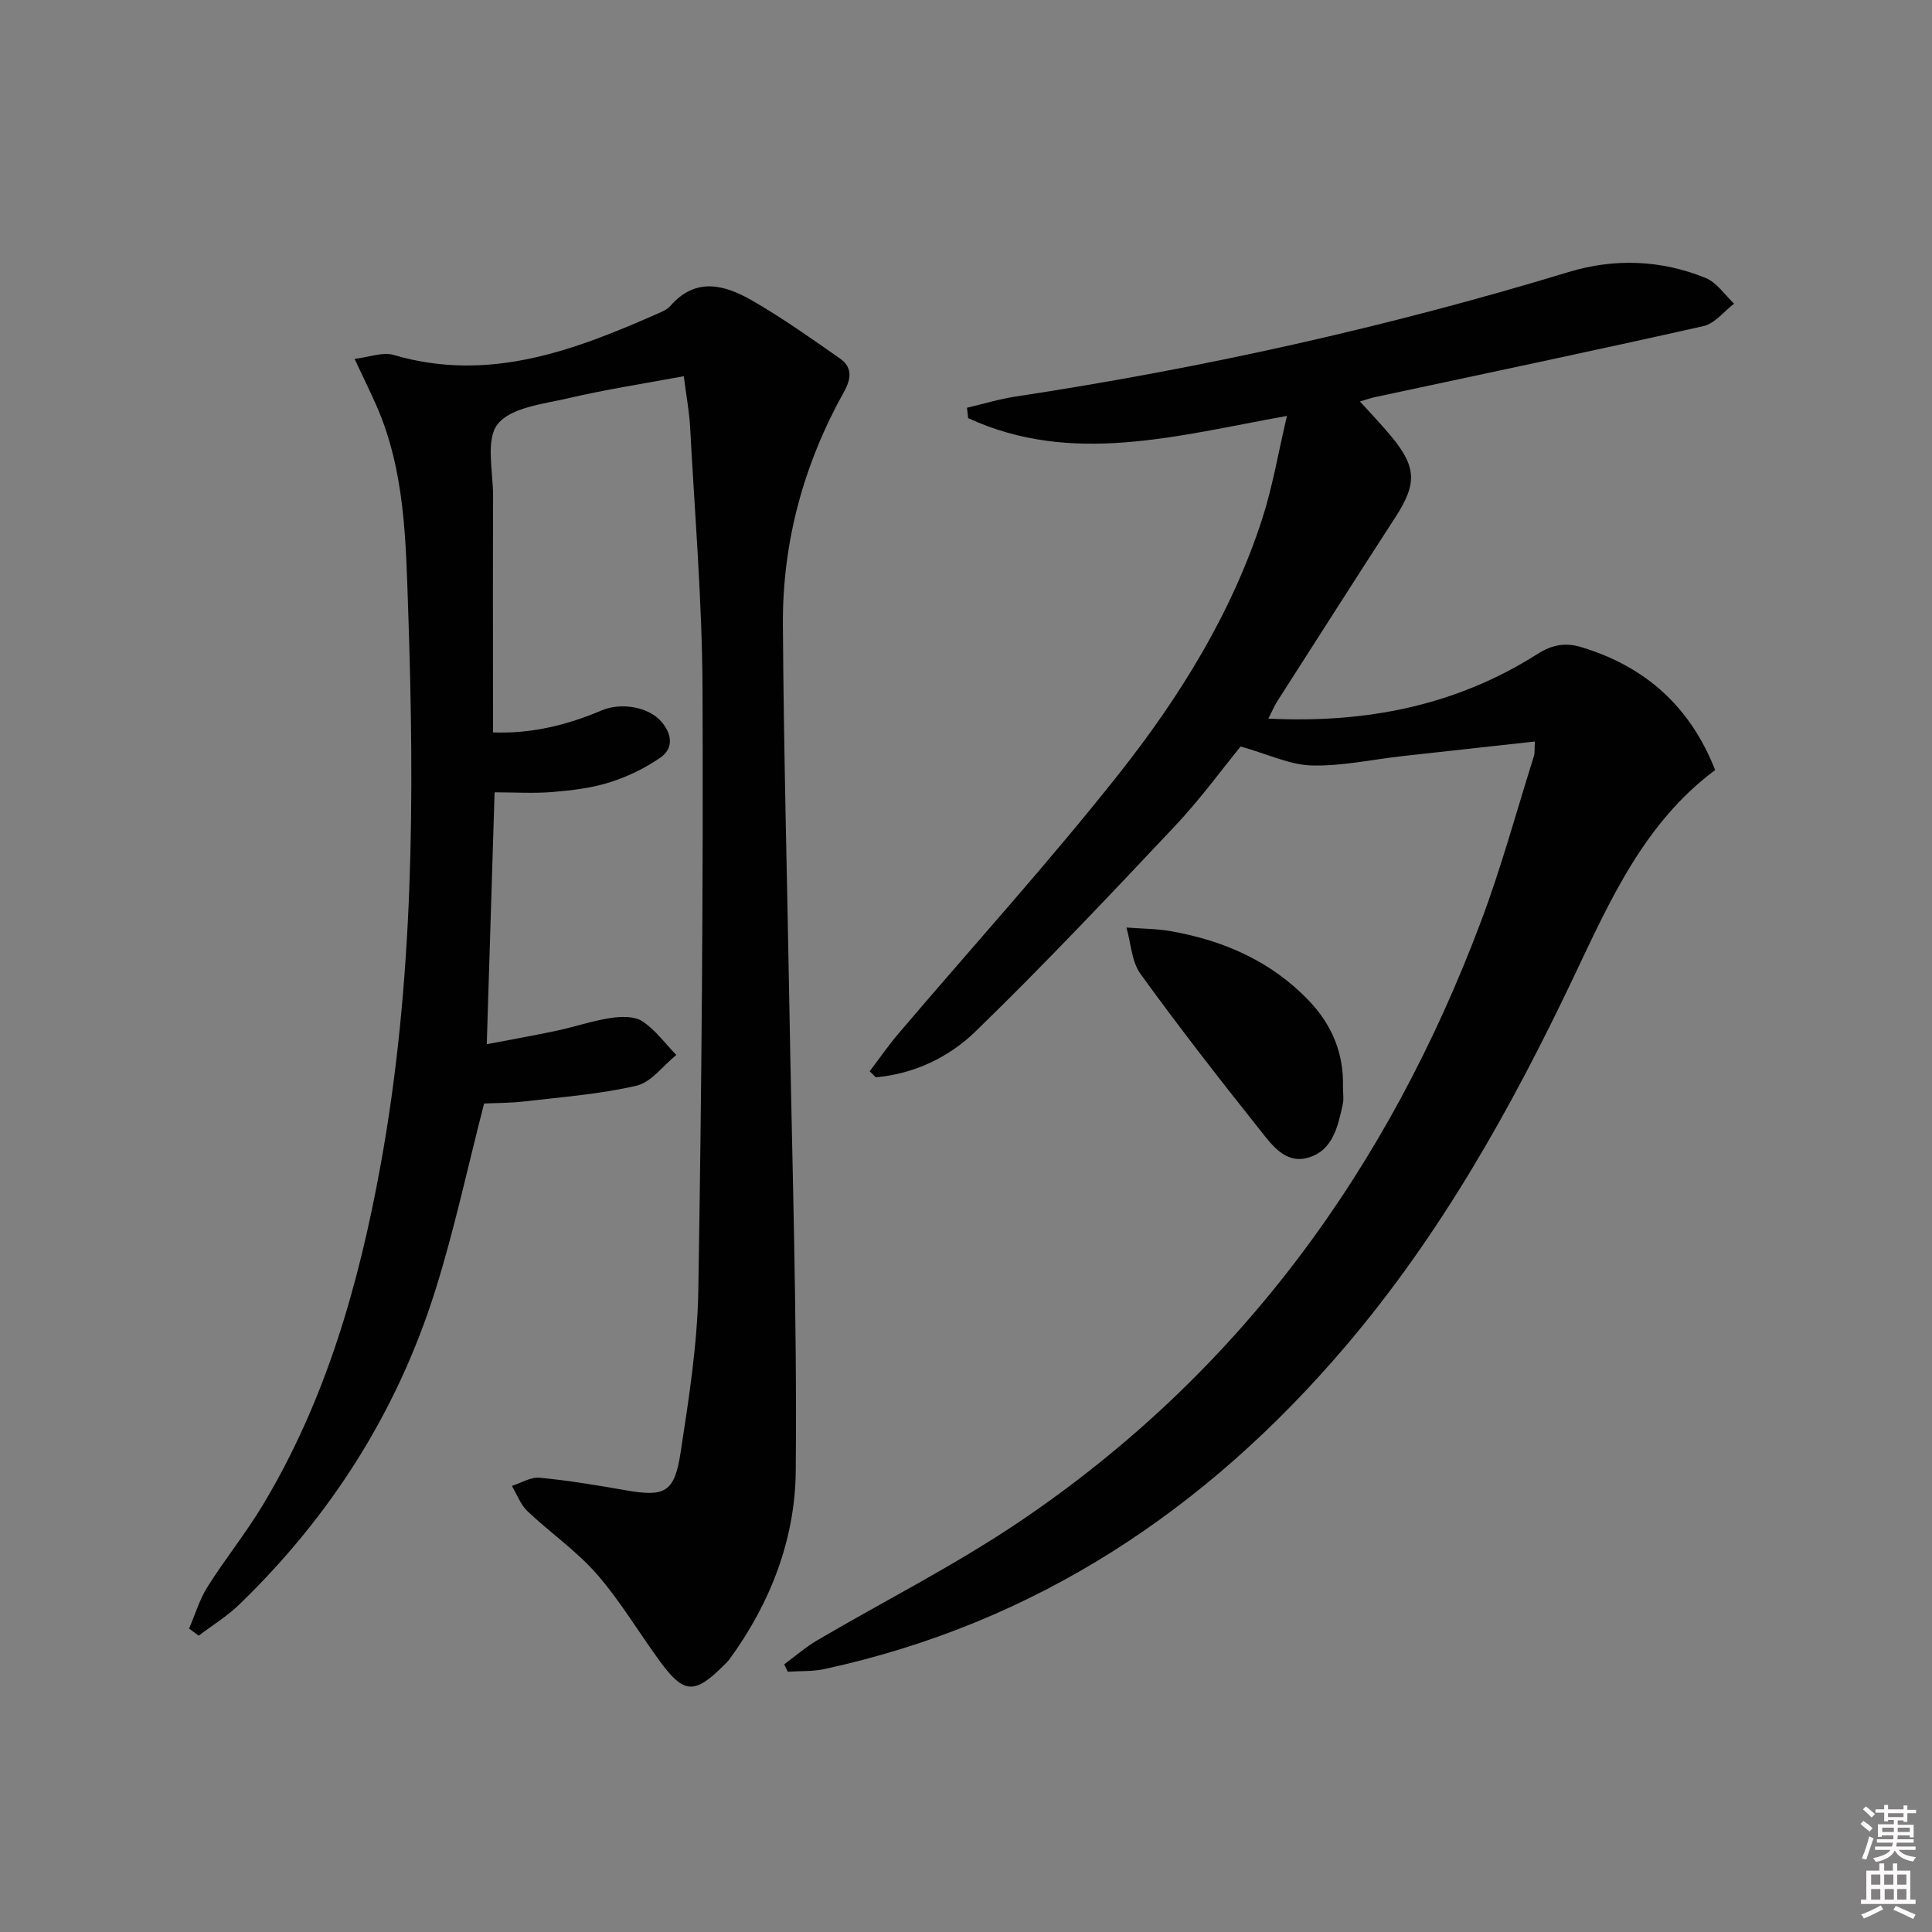 <svg enable-background="new 0 0 400 400" viewBox="0 0 400 400" xmlns="http://www.w3.org/2000/svg"><rect x="0" y="0" width="400" height="400" fill="#808080" stroke="none"/><path d="m385.2 377.6.6-.6c.6.4 1.3.9 1.9 1.5l-.6.7c-.8-.6-1.4-1.1-1.9-1.6zm.3 7.1c.6-1.4 1.1-2.9 1.5-4.5.3.1.6.3.9.4-.5 1.4-1 2.9-1.5 4.4l-.9-.2zm.2-10.1.6-.6c.7.5 1.3 1.1 1.9 1.6l-.7.7c-.6-.6-1.2-1.2-1.8-1.7zm8.4-.8h.8v.9h1.8v.7h-1.8v1.8h-.8v-.3h-1.2v.9h3.3v2.6h-.8v-.4h-2.5c0 .3 0 .6-.1.8h3.4v.7h-3.5c0 .3-.1.6-.1.8h4v.7h-3.5c.7.9 1.9 1.3 3.6 1.5-.2.2-.4.5-.6.9-1.9-.3-3.2-1.1-3.8-2.3-.5 1.1-1.8 2-3.9 2.4-.2-.3-.4-.5-.6-.8 1.9-.4 3.1-.9 3.6-1.7h-3.2v-.7h3.5c.1-.2.1-.5.2-.8h-3.3v-.7h3.4c0-.2 0-.5 0-.8h-2.4v.3h-.8v-2.6h3.3v-.9h-1.2v.3h-.8v-1.8h-1.8v-.7h1.8v-.9h.8v.9h3.2zm-4.4 5.5h2.4c0-.3 0-.6 0-.9h-2.4zm1.2-3.1h3.2v-.8h-3.2zm4.4 2.2h-2.4v.9h2.5v-.9z" fill="#fcfafa"/><path d="m389.2 385.8h.9v1.5h1.8v-1.5h.9v1.5h2.7v6h1.1v.9h-11.3v-.9h1.1v-6h2.7v-1.5zm.2 8.7.5.8c-1.2.6-2.5 1.3-4 1.9-.2-.3-.3-.6-.6-.8 1.6-.6 3-1.3 4.1-1.9zm-2-4.3h1.9v-2.1h-1.9zm0 3.1h1.9v-2.2h-1.9zm2.7-3.1h1.9v-2.1h-1.9zm.1 3.1h1.9v-2.2h-1.9zm2.3 1.3c1.4.6 2.7 1.2 4.1 1.8l-.5.9c-1.5-.7-2.8-1.4-4.1-1.9zm2.2-6.5h-1.9v2.1h1.9zm-1.9 5.2h1.9v-2.2h-1.9z" fill="#fcfafa"/><g fill="#010101"><path d="m39.14 337.18c1.26-2.9 2.17-6.02 3.84-8.67 3.63-5.76 7.95-11.1 11.45-16.94 13.04-21.69 19.86-45.61 24.35-70.25 6.94-38.04 7.04-76.47 5.73-114.92-.49-14.4-.63-28.98-6.64-42.57-1.21-2.73-2.53-5.42-4.46-9.53 3.09-.36 5.83-1.47 8.06-.82 19.68 5.79 37.3-.87 54.79-8.59.91-.4 1.92-.84 2.54-1.56 5.28-6.06 11.28-4.34 16.9-1.12 6.29 3.61 12.23 7.84 18.19 12 2.63 1.83 2.37 4.2.82 6.97-8.33 14.95-12.73 31.08-12.62 48.16.16 26.14.88 52.28 1.33 78.41.55 32.29 1.63 64.58 1.33 96.86-.13 14.03-5.23 27.3-13.7 38.89-.39.53-.89.99-1.36 1.46-5.88 5.83-8.11 5.73-12.97-.88-4.43-6.03-8.26-12.57-13.16-18.18-4.22-4.83-9.67-8.58-14.36-13.03-1.44-1.36-2.17-3.47-3.22-5.23 1.92-.61 3.91-1.87 5.76-1.69 5.92.56 11.8 1.54 17.66 2.57 8.23 1.45 10.23.57 11.51-7.8 1.71-11.15 3.49-22.41 3.67-33.64.68-41.46 1.03-82.93.87-124.4-.07-18.1-1.61-36.19-2.57-54.28-.17-3.12-.76-6.22-1.31-10.51-8.17 1.52-16.12 2.74-23.93 4.56-5.14 1.2-11.83 1.88-14.6 5.36-2.56 3.22-.93 9.86-.95 14.99-.06 14.33-.02 28.66-.02 42.99v5.85c8.21.29 15.49-1.59 22.53-4.57 3.93-1.66 9.59-.79 12.31 2.32 2.16 2.47 2.65 5.49-.15 7.44-3.17 2.21-6.82 3.97-10.52 5.14-3.76 1.19-7.81 1.67-11.76 2-3.93.33-7.91.07-12.08.07-.55 17.66-1.07 34.4-1.62 52.15 4.97-.95 9.75-1.79 14.5-2.8 3.73-.8 7.37-2.05 11.13-2.62 2.15-.33 4.93-.42 6.58.67 2.7 1.78 4.72 4.6 7.03 6.98-2.73 2.2-5.17 5.65-8.24 6.36-7.56 1.76-15.4 2.34-23.14 3.25-2.96.35-5.95.32-8.41.44-3.42 13.23-6.17 26.19-10.13 38.77-7.89 25.05-21.64 46.65-40.52 64.92-2.53 2.45-5.61 4.34-8.44 6.49-.68-.49-1.34-.98-2-1.47z"/><path d="m262.6 148.78c20.28 1 38.87-2.69 55.69-13.36 3.16-2.01 5.86-2.43 9.23-1.4 13.28 4.04 22.49 12.41 27.58 25.41-14.7 10.95-21.79 27.08-29.24 42.75-12.97 27.3-27.63 53.48-47.32 76.59-28.78 33.79-63.99 57.26-107.8 66.78-2.47.54-5.09.39-7.64.56-.25-.51-.49-1.02-.74-1.53 2.26-1.66 4.4-3.54 6.81-4.96 13.9-8.16 28.38-15.46 41.72-24.45 45.71-30.78 76.55-73.3 95.78-124.52 4.19-11.17 7.33-22.74 10.92-34.14.19-.6.09-1.29.19-2.99-9.34 1.03-18.37 2.01-27.4 3.02-6.28.7-12.57 2.11-18.82 1.94-4.51-.12-8.96-2.31-14.7-3.93-3.71 4.53-8.28 10.82-13.57 16.44-13.56 14.4-27.15 28.8-41.33 42.57-5.49 5.33-12.69 8.79-20.64 9.48-.42-.42-.84-.83-1.26-1.25 1.99-2.61 3.85-5.33 5.98-7.82 15.2-17.87 30.99-35.27 45.54-53.65 12.6-15.92 23.36-33.23 29.71-52.78 2.18-6.7 3.34-13.73 5.16-21.43-22.84 4.1-44.57 10.35-66 .46-.08-.72-.16-1.43-.25-2.15 3.37-.79 6.71-1.81 10.13-2.33 38.77-5.88 76.94-14.37 114.48-25.78 9.4-2.86 19.14-2.53 28.36 1.26 2.29.94 3.93 3.49 5.86 5.3-2.11 1.6-4.01 4.13-6.36 4.65-22.64 5.09-45.36 9.85-68.05 14.71-.8.17-1.57.45-3.06.89 2.35 2.6 4.46 4.79 6.4 7.12 5.36 6.44 5.45 9.9.92 16.88-8.23 12.7-16.36 25.46-24.52 38.21-.58.95-1.01 2-1.76 3.45z"/><path d="m278.05 225.13c0 1.16.21 2.38-.04 3.49-1.02 4.6-2.04 9.61-7.23 11.08-4.59 1.3-7.38-2.56-9.79-5.59-8.48-10.66-16.86-21.41-24.85-32.45-1.86-2.57-1.99-6.38-2.92-9.62 3.1.24 6.25.22 9.3.77 10.87 1.94 20.62 6.18 28.42 14.32 4.87 5.05 7.3 11.01 7.11 18z"/></g></svg>